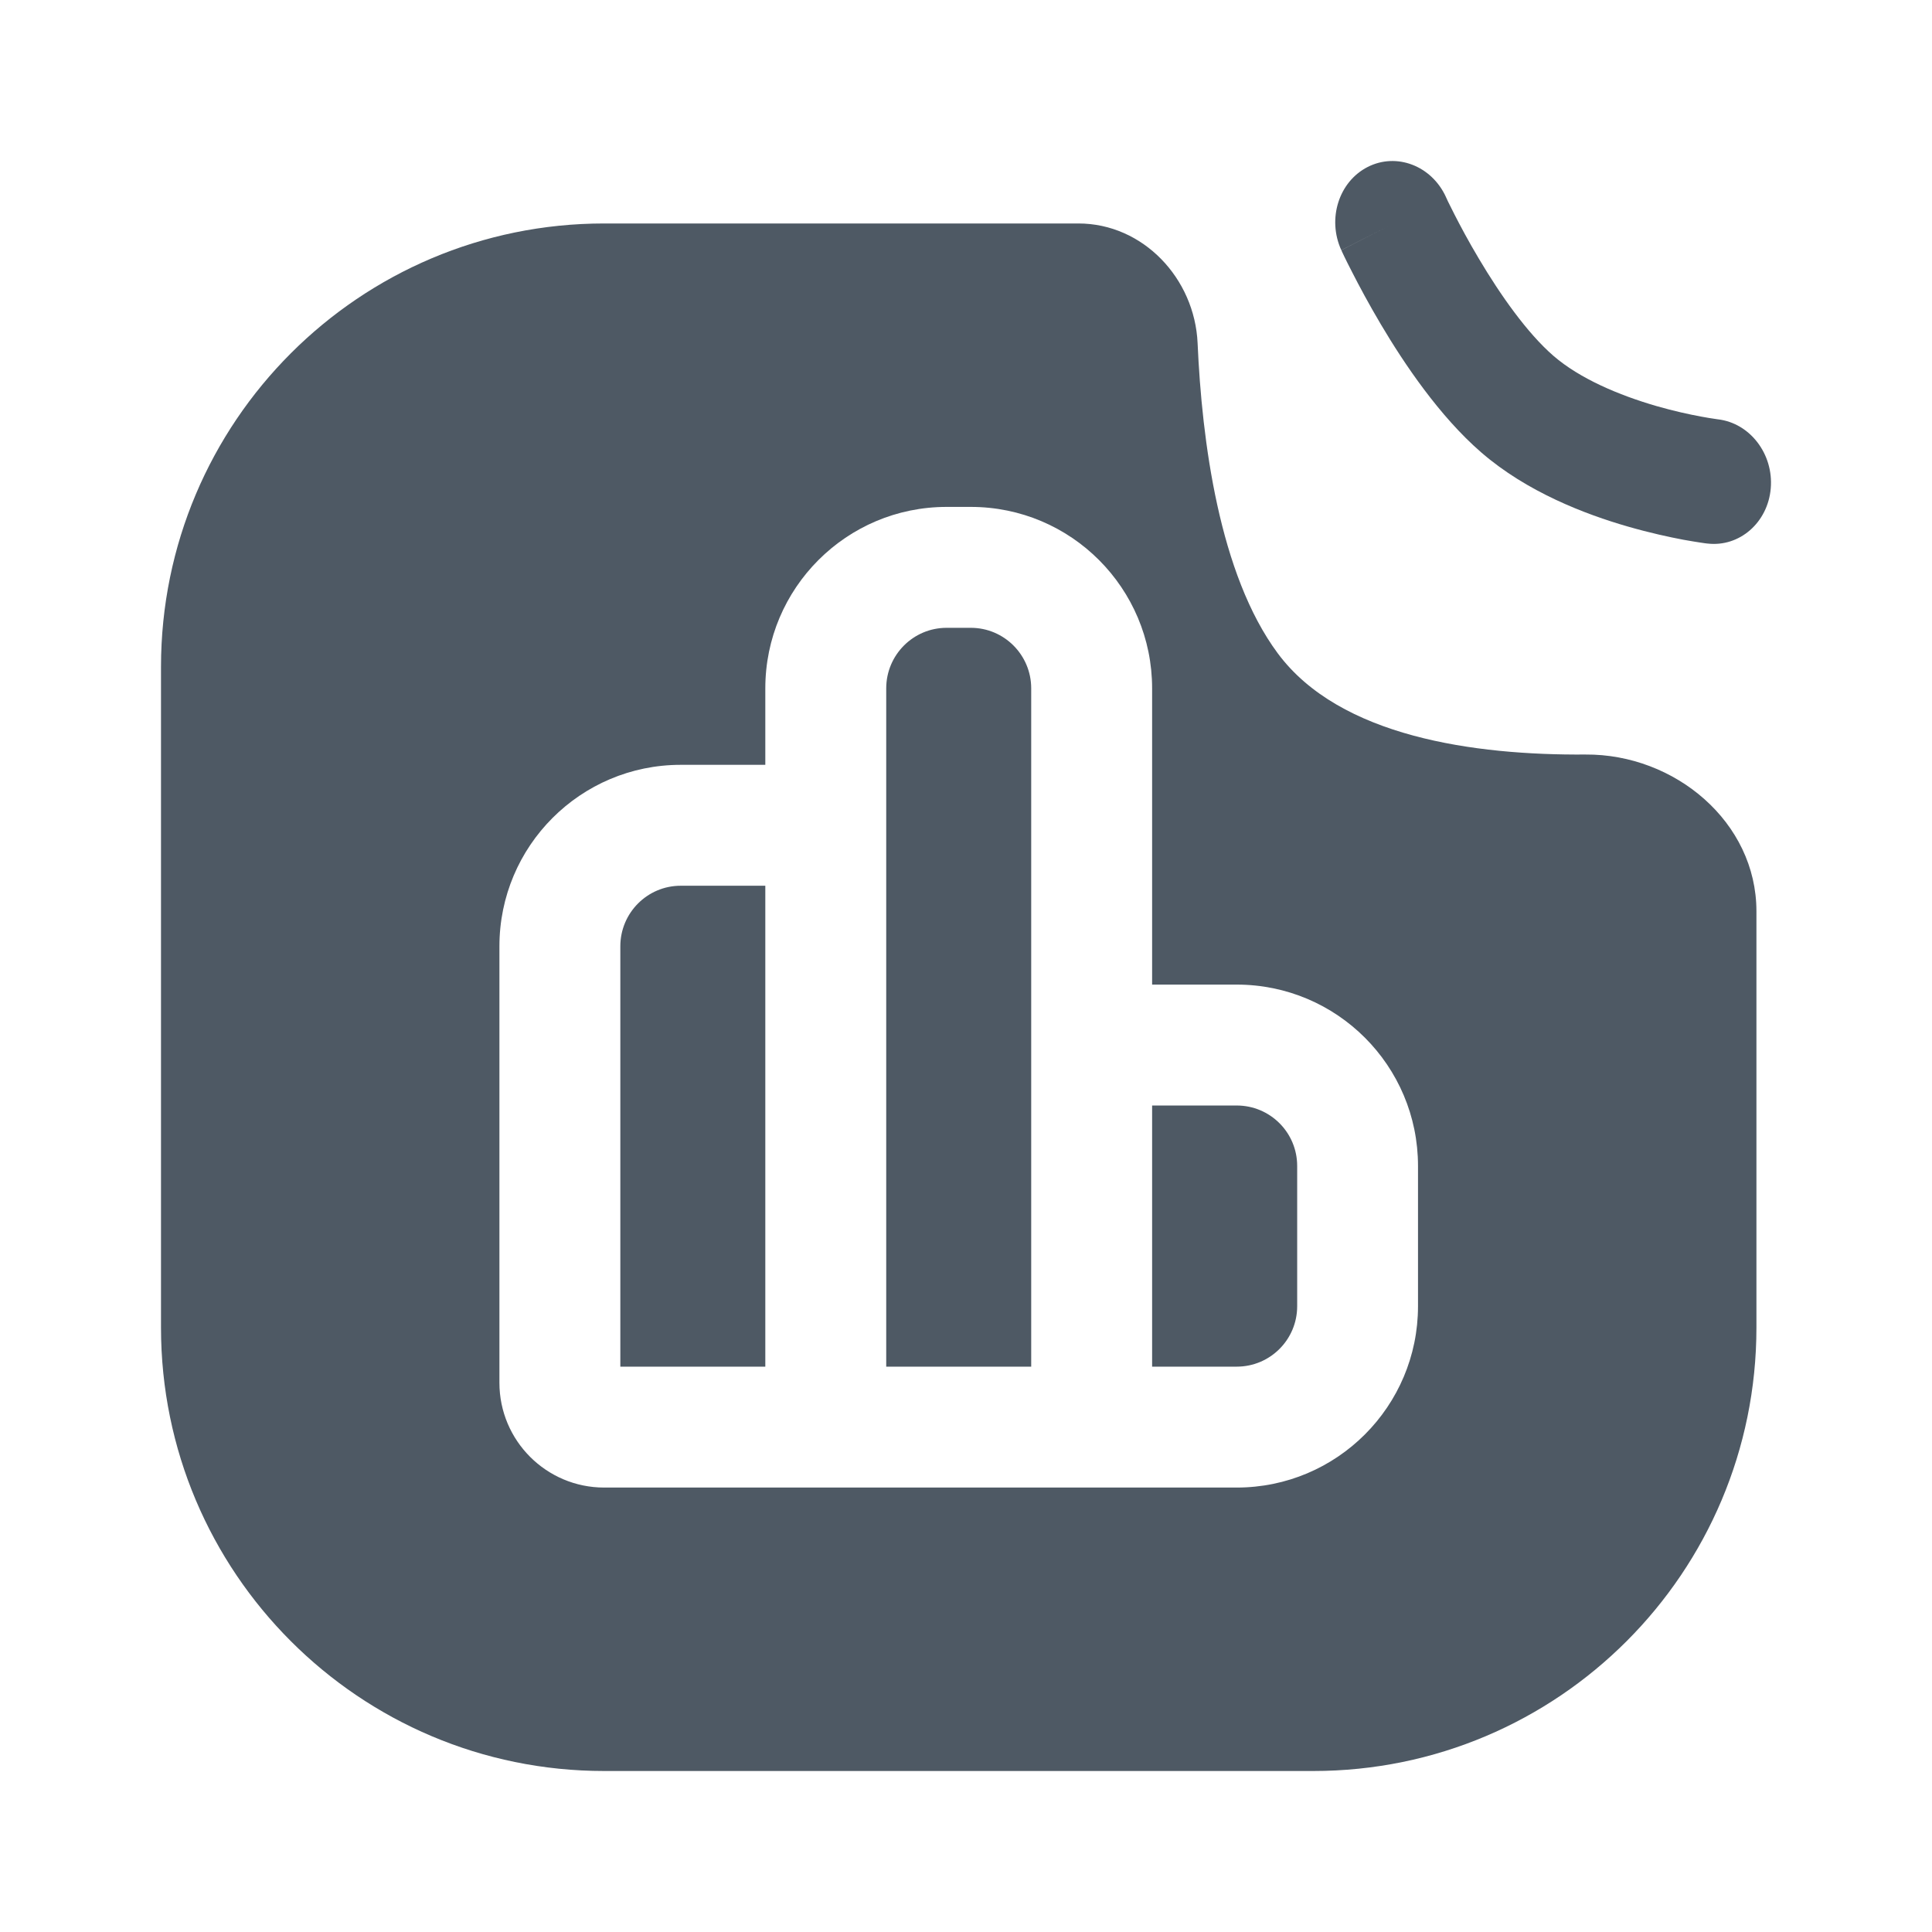 <svg width="24" height="24" viewBox="0 0 24 24" fill="none" xmlns="http://www.w3.org/2000/svg">
<path d="M17.961 2.445L17.961 2.447L17.966 2.456L17.985 2.498C18.004 2.536 18.031 2.592 18.067 2.662C18.139 2.803 18.243 2.999 18.372 3.215C18.639 3.665 18.971 4.137 19.297 4.42C19.625 4.704 20.112 4.909 20.573 5.043C20.795 5.107 20.991 5.149 21.132 5.175C21.202 5.188 21.257 5.197 21.294 5.202C21.312 5.205 21.325 5.207 21.333 5.208L21.341 5.209C21.739 5.256 22.033 5.64 21.997 6.066C21.961 6.492 21.608 6.799 21.21 6.752L21.275 5.98C21.21 6.752 21.21 6.752 21.21 6.752L21.208 6.752L21.206 6.752L21.201 6.751L21.183 6.749C21.168 6.747 21.148 6.744 21.122 6.74C21.071 6.732 21 6.721 20.912 6.705C20.738 6.672 20.496 6.62 20.222 6.541C19.694 6.389 18.968 6.113 18.398 5.618C17.88 5.168 17.443 4.518 17.154 4.03C17.004 3.777 16.883 3.55 16.799 3.385C16.756 3.303 16.723 3.235 16.7 3.188C16.689 3.164 16.68 3.145 16.673 3.131L16.666 3.115L16.664 3.11L16.663 3.108C16.663 3.108 16.662 3.107 17.311 2.776L16.662 3.107C16.485 2.719 16.631 2.257 16.99 2.074C17.348 1.892 17.783 2.058 17.961 2.445Z" fill="#4E5964"/>
<path d="M9.507 11.003H8.456C8.042 11.003 7.706 11.34 7.706 11.755V16.977H9.507V11.003Z" fill="#4E5964"/>
<path d="M11.009 16.977H12.81V8.551C12.81 8.136 12.474 7.799 12.06 7.799H11.759C11.345 7.799 11.009 8.136 11.009 8.551V16.977Z" fill="#4E5964"/>
<path d="M14.312 16.977H15.363C15.778 16.977 16.114 16.641 16.114 16.226V14.484C16.114 14.069 15.778 13.733 15.363 13.733H14.312V16.977Z" fill="#4E5964"/>
<path fill-rule="evenodd" clip-rule="evenodd" d="M7.505 22H16.314C19.355 22 21.819 19.534 21.819 16.492V11.32C21.819 10.211 20.805 9.365 19.696 9.373C18.319 9.383 16.644 9.155 15.873 8.116C15.145 7.135 14.93 5.472 14.877 4.262C14.841 3.459 14.2 2.776 13.396 2.776H7.505C4.465 2.776 2 5.242 2 8.284V16.492C2 19.534 4.465 22 7.505 22ZM9.507 8.551C9.507 7.306 10.516 6.297 11.759 6.297H12.06C13.304 6.297 14.312 7.306 14.312 8.551V12.231H15.363C16.607 12.231 17.615 13.239 17.615 14.484V16.226C17.615 17.47 16.607 18.479 15.363 18.479H7.505C6.787 18.479 6.204 17.896 6.204 17.177V11.755C6.204 10.51 7.212 9.501 8.456 9.501H9.507V8.551Z" fill="#4E5964"/>
</svg>
